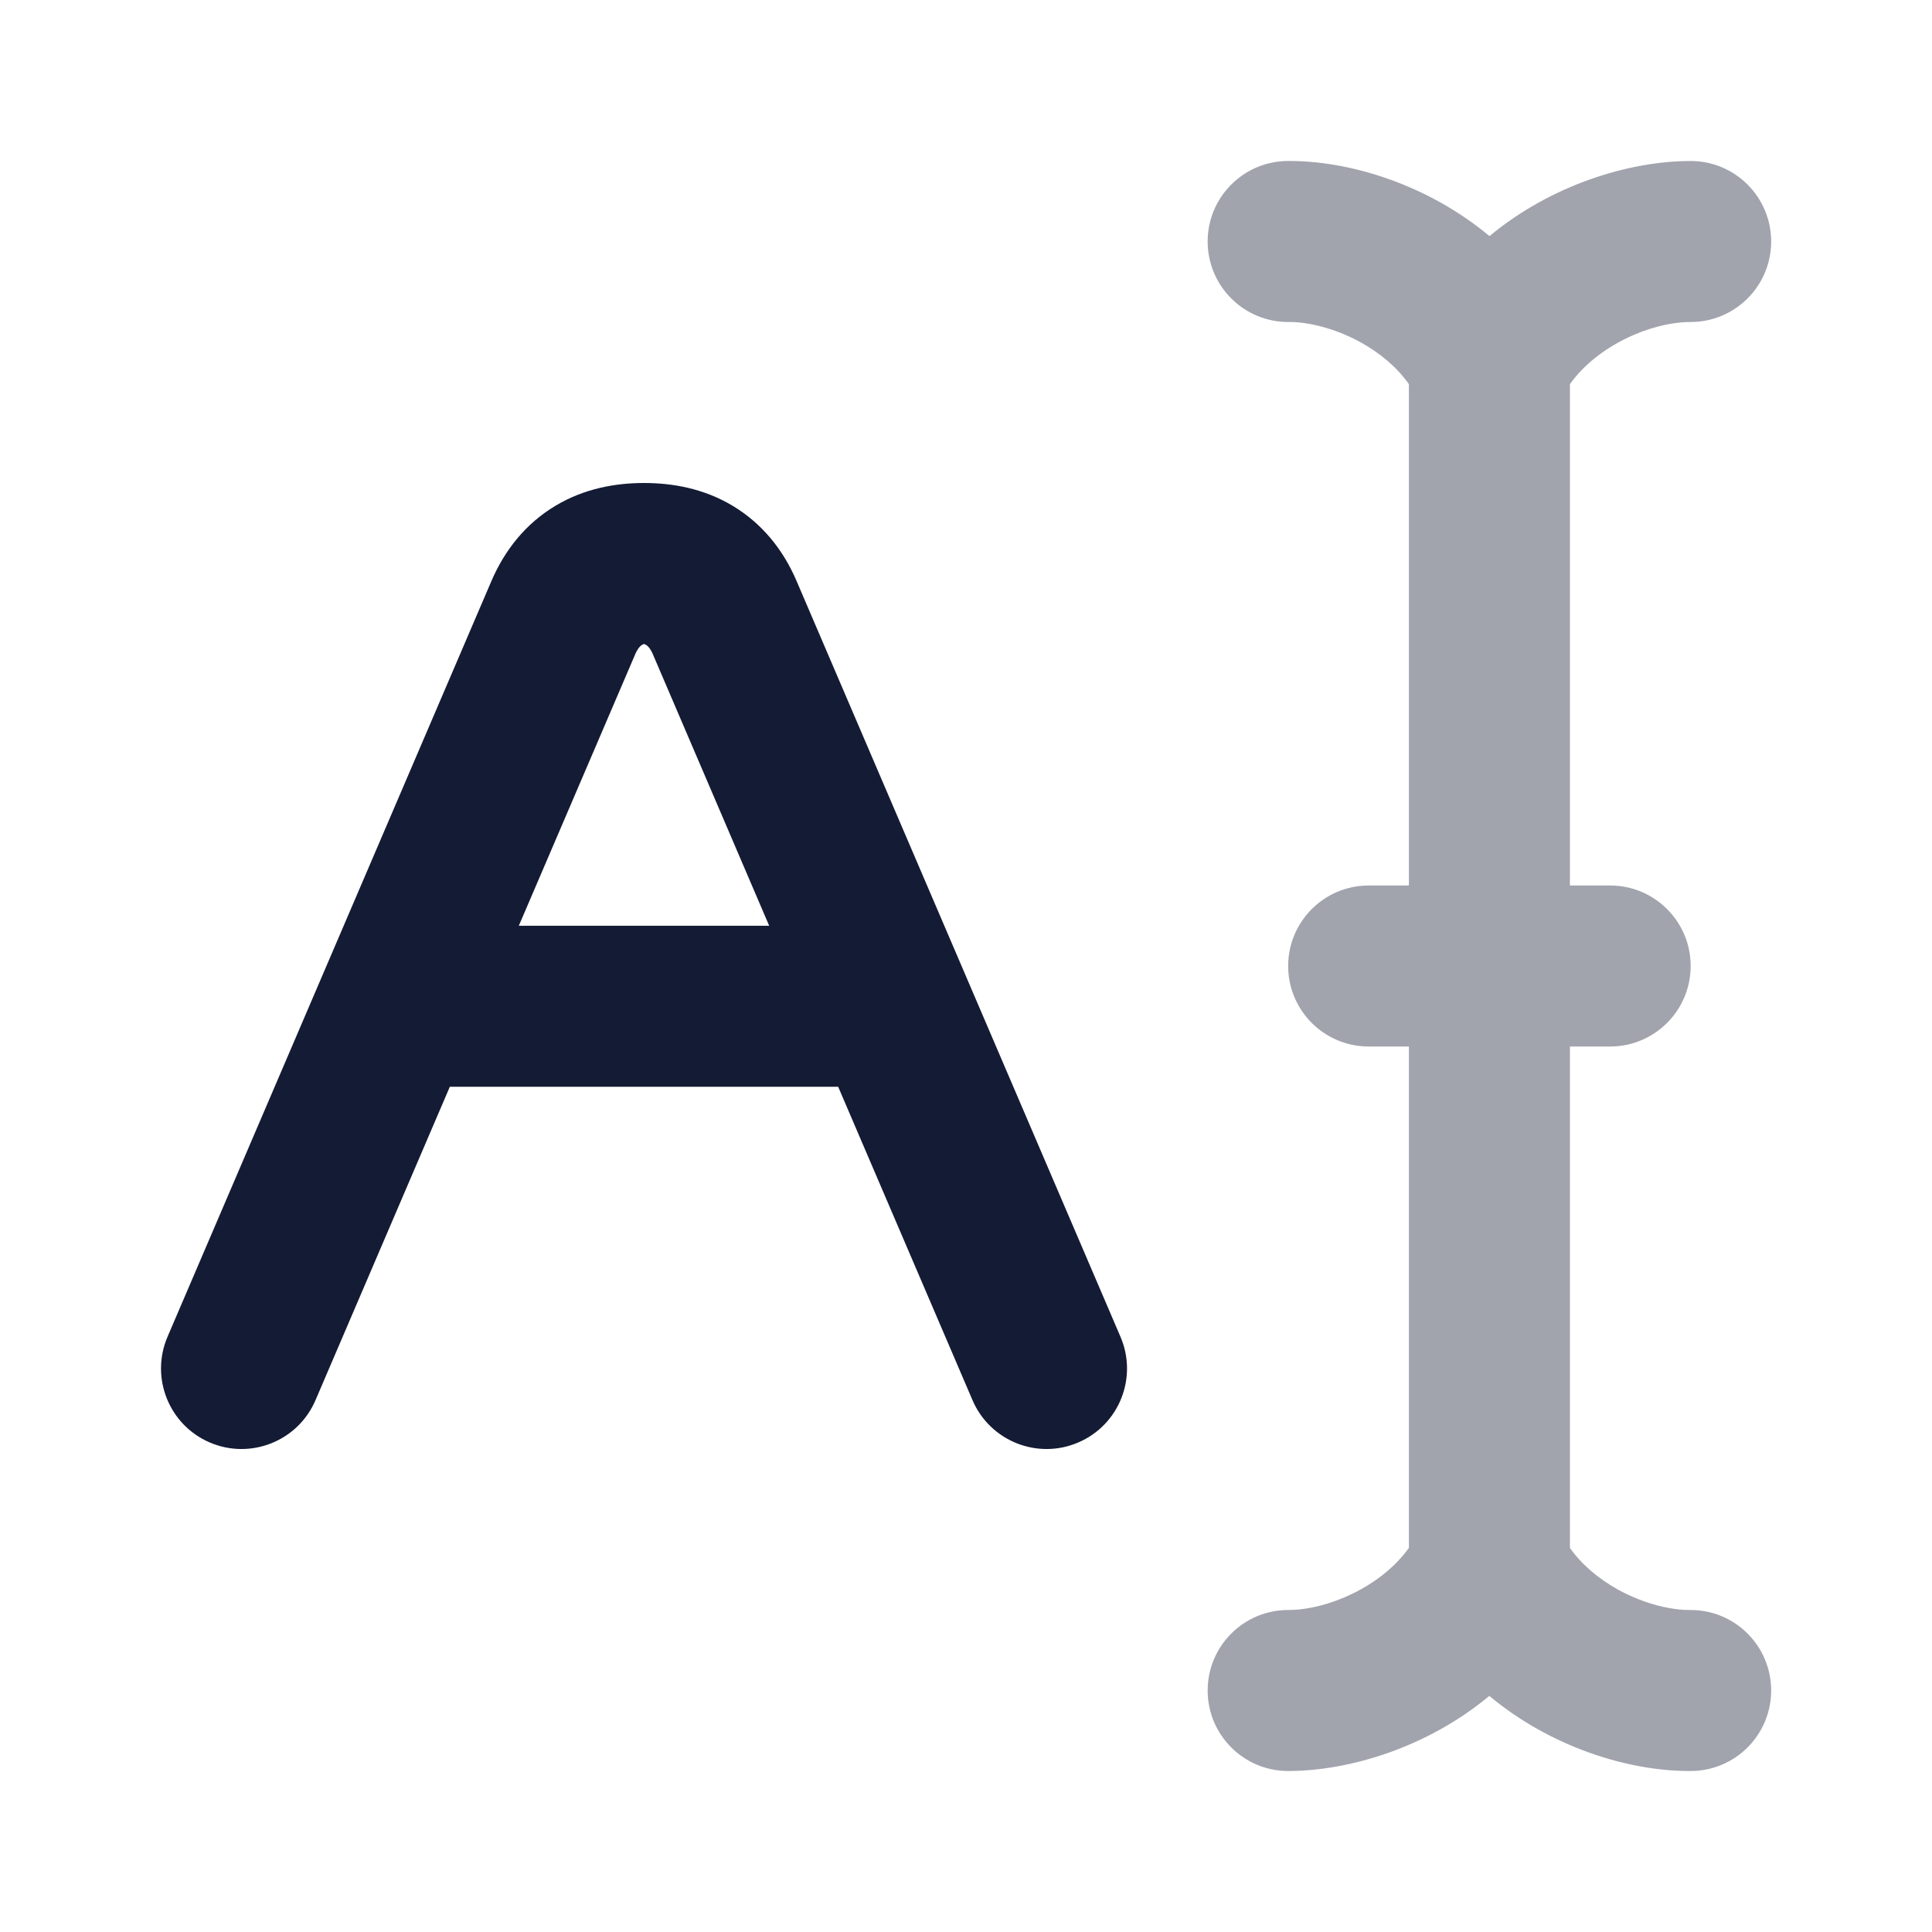 <svg width="24" height="24" viewBox="0 0 24 24" fill="none" xmlns="http://www.w3.org/2000/svg">
<path fill-rule="evenodd" clip-rule="evenodd" d="M8 6C7.651 6 7.262 6.066 6.9 6.283C6.527 6.506 6.268 6.837 6.104 7.219L2.081 16.606C1.864 17.114 2.099 17.702 2.606 17.919C3.114 18.137 3.702 17.901 3.919 17.394L5.588 13.5H10.412L12.081 17.394C12.299 17.901 12.887 18.137 13.394 17.919C13.902 17.702 14.137 17.114 13.919 16.606L9.896 7.219C9.733 6.837 9.473 6.506 9.101 6.283C8.739 6.066 8.35 6 8 6ZM7.879 8.155C7.93 8.023 7.979 8.007 8 8C8.022 8.007 8.071 8.023 8.122 8.155L9.555 11.5H6.445L7.879 8.155Z" fill="#141B34"/>
<path opacity="0.4" fill-rule="evenodd" clip-rule="evenodd" d="M16.897 4.249C16.572 4.072 16.239 3.998 16.011 4C15.459 4.005 15.007 3.561 15.002 3.009C14.997 2.457 15.441 2.005 15.993 2C16.767 1.993 17.739 2.295 18.503 2.933C19.267 2.298 20.237 2 21.002 2C21.554 2 22.002 2.448 22.002 3C22.002 3.552 21.554 4 21.002 4C20.515 4 19.847 4.288 19.502 4.772V11H20.002C20.554 11 21.002 11.448 21.002 12C21.002 12.552 20.554 13 20.002 13H19.502V19.229C19.648 19.435 19.857 19.613 20.107 19.751C20.432 19.928 20.765 20.002 20.993 20C21.545 19.995 21.997 20.439 22.002 20.991C22.007 21.543 21.563 21.995 21.011 22C20.237 22.007 19.265 21.705 18.501 21.067C17.737 21.703 16.767 22 16.002 22C15.45 22 15.002 21.552 15.002 21C15.002 20.448 15.45 20 16.002 20C16.489 20 17.157 19.712 17.502 19.228V13H17.002C16.45 13 16.002 12.552 16.002 12C16.002 11.448 16.45 11 17.002 11H17.502L17.502 4.772C17.356 4.565 17.147 4.387 16.897 4.249Z" fill="#141B34"/>
</svg>
